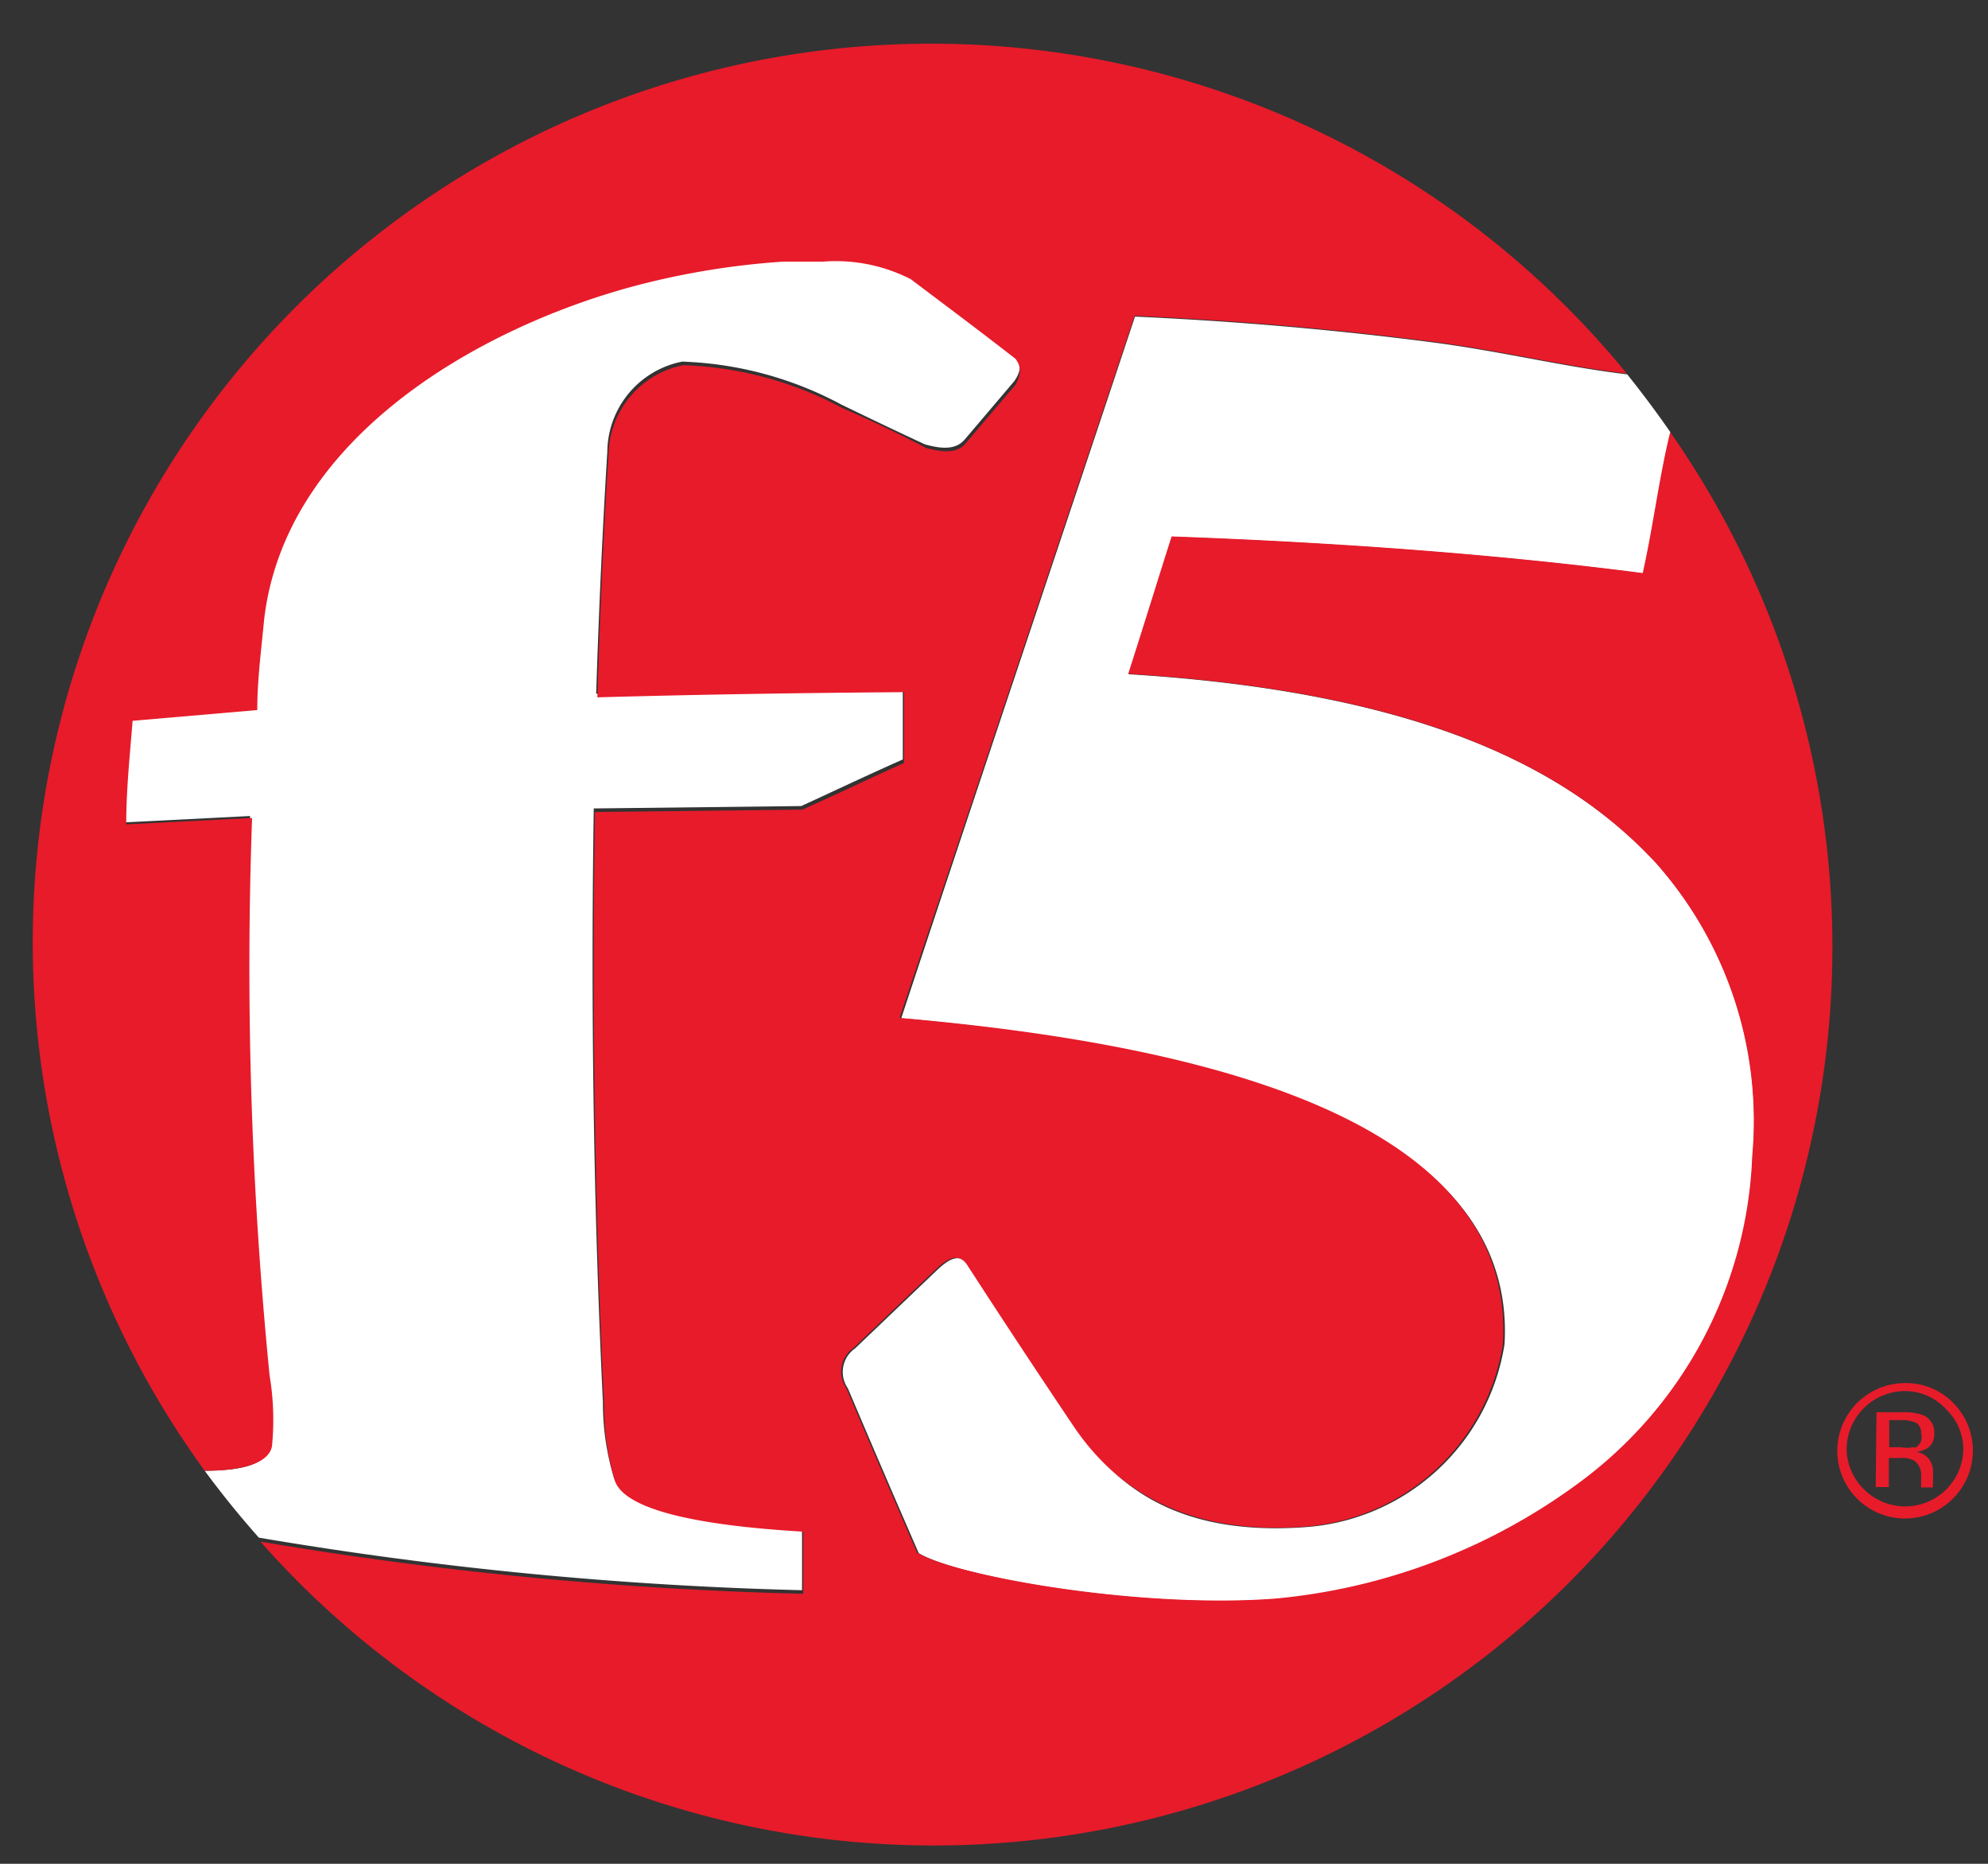 <svg xmlns="http://www.w3.org/2000/svg" id="F5_Logo" data-name="F5 Logo" viewBox="-0.75 -1.03 49.92 46.8"><rect x="-0.75" y="-1.03" width="49.92" height="46.8" fill="#333333" stroke="none"/><defs><style>.cls-1{fill:#e71b2a}.cls-2{fill:#fff}.cls-3{fill:#e3173e}</style></defs><title>brands-f5</title><path d="M90.93,78.46a1.39,1.39,0,0,1,.43,1,1.46,1.46,0,0,1-2.5,1,1.44,1.44,0,0,1-.43-1A1.47,1.47,0,0,1,89.9,78,1.39,1.39,0,0,1,90.93,78.46Zm.17-.17a1.65,1.65,0,0,0-1.21-.49,1.7,1.7,0,1,0,1.21,2.9,1.7,1.7,0,0,0,0-2.41Zm-1,1.12a.85.85,0,0,1-.31,0h-.29v-.68h.28a.85.85,0,0,1,.4.07.29.29,0,0,1,.12.27A.29.29,0,0,1,90.15,79.42Zm-.94,1h.33v-.73h.26a.75.75,0,0,1,.37.06.46.46,0,0,1,.18.43v.25h.3v0a.2.2,0,0,1,0-.1c0-.05,0-.1,0-.14V80a.52.52,0,0,0-.1-.29.47.47,0,0,0-.32-.18.77.77,0,0,0,.27-.09.41.41,0,0,0,.18-.37.46.46,0,0,0-.29-.47,1.45,1.45,0,0,0-.51-.07h-.65Z" class="cls-1" transform="translate(-42.81 -44.1)"/><path d="M86.07,72.09a9.75,9.75,0,0,0-2.42-7.35C81.5,62.43,77.87,60.46,70.4,60c.39-1.21.73-2.32,1.09-3.45,4.47.16,8.44.48,11.83.92.27-1.21.41-2.4.69-3.54q-.52-.75-1.09-1.46c-1.61-.19-3.21-.59-4.94-.81-2.33-.3-4.78-.52-7.42-.64-1.66,5-3.74,11.18-5.87,17.62,11.11,1,15.39,4,15.15,8.18a5.45,5.45,0,0,1-5.05,4.6c-3.26.22-4.76-1.1-5.74-2.54s-1.72-2.6-2.64-4c-.25-.42-.58-.15-.88.14l-2,1.91a.72.72,0,0,0-.18,1c.62,1.46,1.2,2.81,1.78,4.14,1,.6,5.55,1.41,9,1.15a15.19,15.19,0,0,0,7.61-2.9A10.68,10.68,0,0,0,86.07,72.09Z" class="cls-2" transform="translate(-42.81 -44.1)"/><path d="M47.2,80q.64.87,1.36,1.68A95.41,95.41,0,0,0,62.2,83c0-.52,0-1,0-1.56-3.07-.17-4.48-.64-4.72-1.25a6.47,6.47,0,0,1-.28-1.91c-.23-4.71-.31-9.8-.23-14.91l5.21-.06c.87-.4,1.69-.79,2.55-1.17,0-.62,0-1.17,0-1.78-2.66,0-5.17.05-7.7.13.07-2.15.16-4.13.28-6.07a2.33,2.33,0,0,1,1.88-2.27,9.09,9.09,0,0,1,4,1.08c.7.34,1.39.67,2.1,1,.34.09.75.17,1-.13l1.24-1.46c.23-.33.13-.52,0-.65-.91-.72-1.76-1.36-2.63-2a4.14,4.14,0,0,0-2.21-.44l-1,0a19.66,19.66,0,0,0-3.72.61c-4,1.08-8.82,3.87-9.33,8.44-.07.75-.12,1.48-.17,2.25l-3.13.27c-.07.87-.12,1.71-.16,2.6l3.16-.16a103.79,103.79,0,0,0,.44,14,6.74,6.74,0,0,1,.06,1.77C48.82,79.83,48.16,80,47.2,80Z" class="cls-2" transform="translate(-42.81 -44.1)"/><path d="M84,53.92c-.28,1.14-.42,2.33-.69,3.54-3.38-.44-7.36-.76-11.83-.92-.36,1.13-.7,2.24-1.09,3.45,7.47.46,11.1,2.43,13.25,4.75a9.75,9.75,0,0,1,2.42,7.35,10.68,10.68,0,0,1-4.36,8.22,15.19,15.19,0,0,1-7.61,2.9c-3.42.26-8-.56-9-1.15-.58-1.33-1.16-2.68-1.78-4.14a.72.72,0,0,1,.18-1l2-1.91c.3-.29.63-.56.88-.14.92,1.42,1.78,2.72,2.64,4s2.47,2.76,5.74,2.54a5.45,5.45,0,0,0,5.05-4.6c.24-4.22-4-7.22-15.15-8.18C66.8,62.2,68.88,56,70.55,51c2.64.12,5.08.34,7.42.64,1.73.22,3.33.62,4.94.81A22.56,22.56,0,0,0,47.2,80c1,0,1.62-.21,1.69-.62a6.74,6.74,0,0,0-.06-1.77,103.79,103.79,0,0,1-.44-14l-3.16.16c0-.89.09-1.72.16-2.6l3.13-.27c0-.76.1-1.5.17-2.25C49.2,54.12,54,51.32,58,50.25a19.66,19.66,0,0,1,3.72-.61l1,0a4.14,4.14,0,0,1,2.21.44c.86.65,1.72,1.29,2.63,2,.09.12.19.31,0,.65l-1.24,1.46c-.24.3-.65.22-1,.13-.71-.37-1.4-.7-2.1-1a9.09,9.09,0,0,0-4-1.08,2.33,2.33,0,0,0-1.88,2.27c-.13,1.94-.21,3.92-.28,6.07,2.52-.07,5-.11,7.7-.13,0,.6,0,1.16,0,1.78-.87.39-1.68.78-2.55,1.17l-5.21.06c-.08,5.11,0,10.21.23,14.91a6.47,6.47,0,0,0,.28,1.91c.25.61,1.65,1.07,4.72,1.25,0,.53,0,1,0,1.56a95.4,95.4,0,0,1-13.63-1.31A22.56,22.56,0,0,0,84,53.92Z" class="cls-1" transform="translate(-42.81 -44.1)"/><polygon points="5.75 37.61 5.75 37.61 5.75 37.61 5.75 37.61" class="cls-3"/></svg>